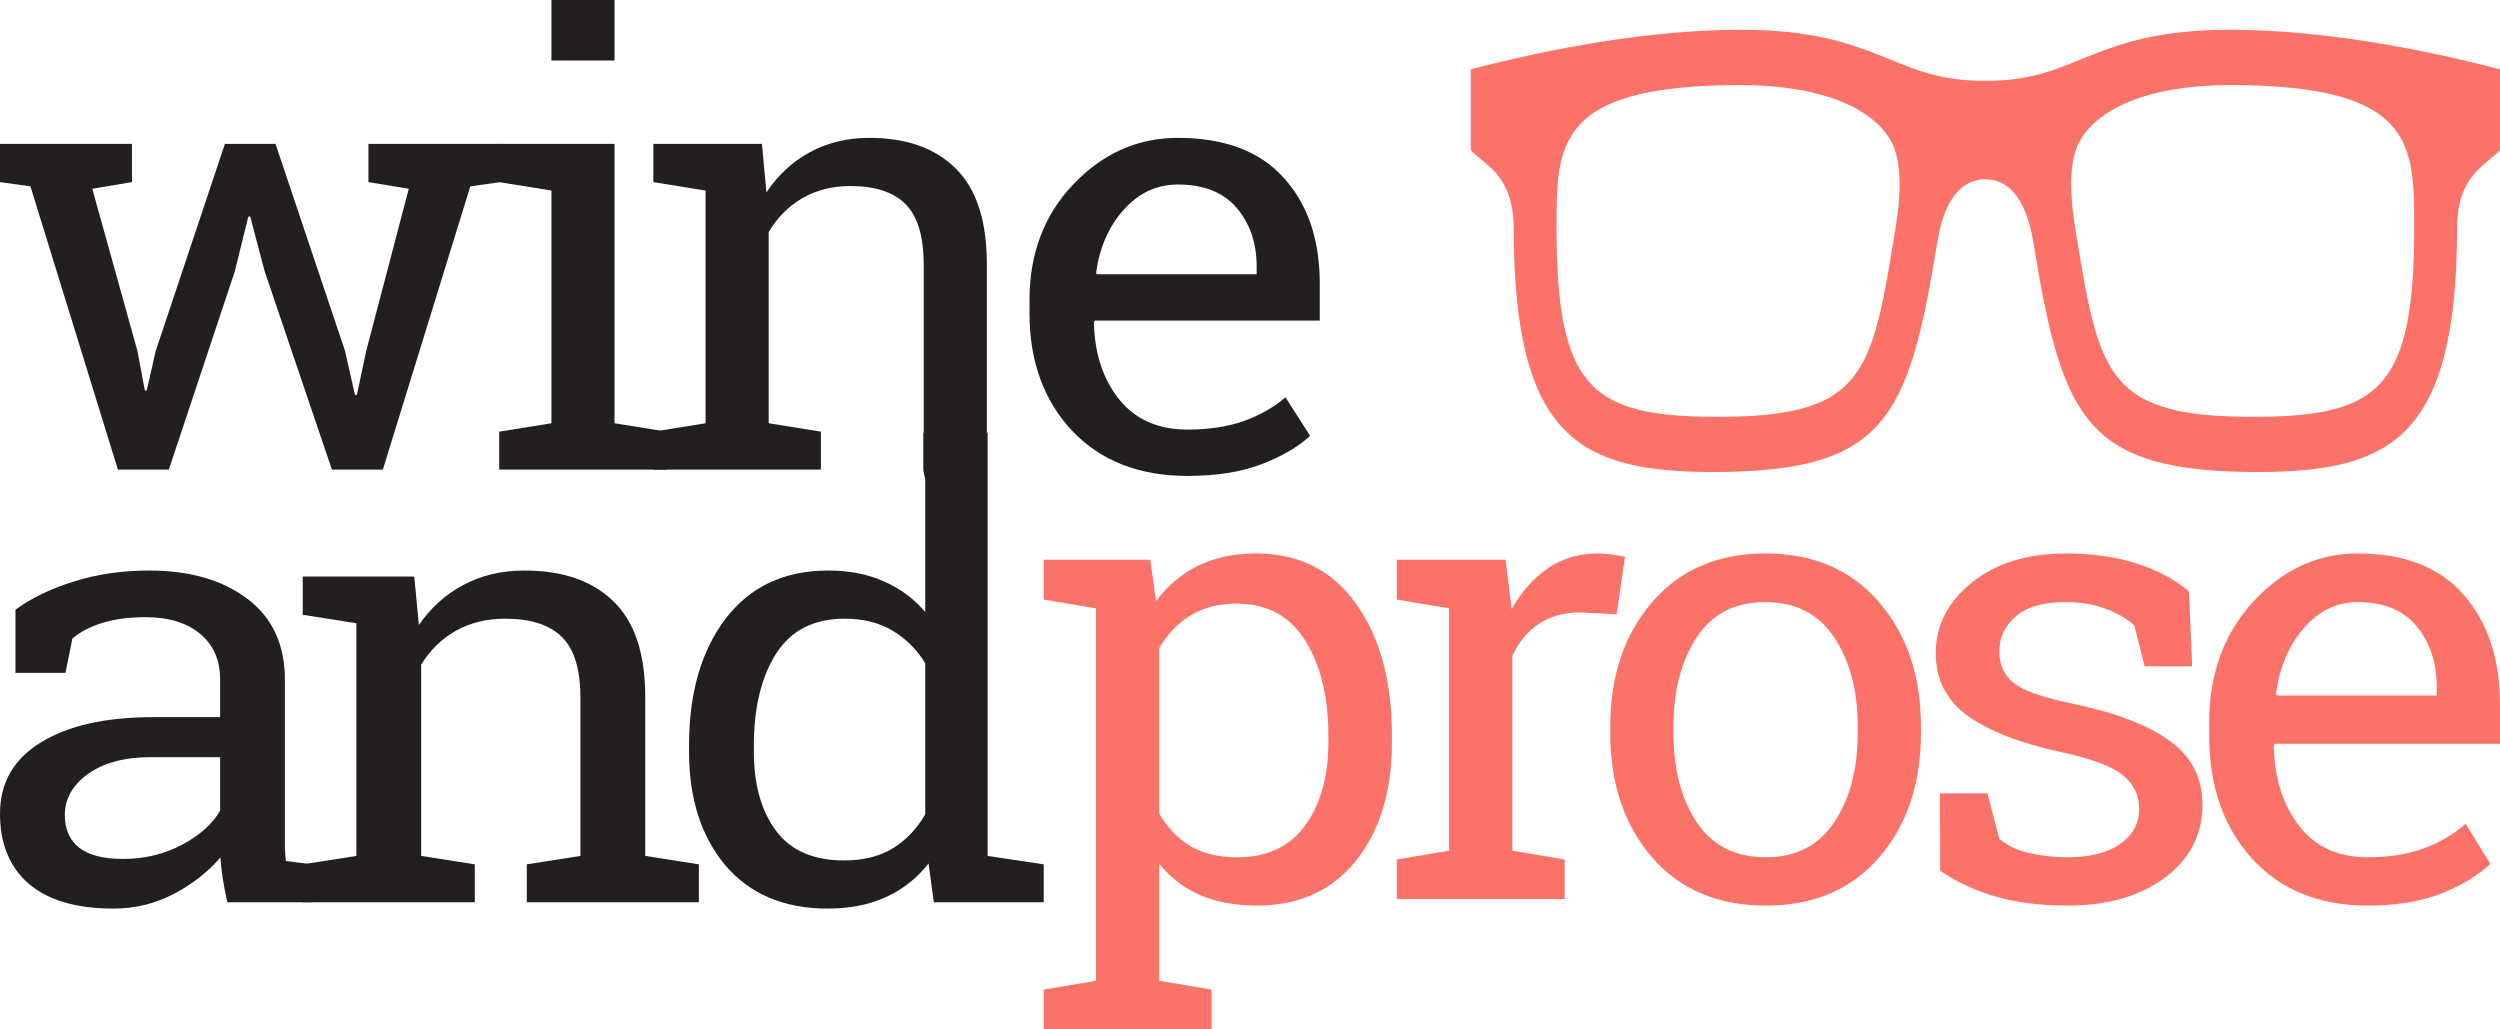 <svg width="136" height="56" viewBox="0 0 136 56" fill="none" xmlns="http://www.w3.org/2000/svg">
<path d="M7.18 9.908L5.019 10.268L7.477 19.095L7.878 21.24H7.982L8.47 19.095L12.235 7.828H14.988L18.77 19.095L19.311 21.485H19.415L19.921 19.095L22.238 10.268L20.043 9.908V7.828H27.223V9.908L25.585 10.137L20.827 25.547H18.056L14.396 14.755L13.611 11.774L13.507 11.791L12.775 14.755L9.185 25.547H6.414L1.656 10.137L0 9.908V7.828H7.18V9.908Z" fill="#231F20"/>
<path d="M27.156 23.483L29.997 23.025V10.366L27.156 9.908V7.828H33.43V23.025L36.271 23.483V25.547H27.156V23.483ZM33.43 3.292H29.997V0H33.43V3.292Z" fill="#231F20"/>
<path d="M35.542 23.483L38.383 23.025V10.366L35.542 9.908V7.828H41.45L41.694 10.464C42.321 9.525 43.106 8.799 44.047 8.286C45 7.762 46.08 7.5 47.288 7.5C49.322 7.5 50.896 8.063 52.012 9.187C53.127 10.301 53.685 12.026 53.685 14.362V23.025V23.483V25.547H50.251V23.483V23.025V14.427C50.251 12.866 49.92 11.758 49.258 11.103C48.607 10.448 47.608 10.12 46.26 10.12C45.273 10.12 44.395 10.344 43.629 10.792C42.873 11.239 42.269 11.851 41.816 12.626V23.025L44.657 23.483V25.547H35.542V23.483Z" fill="#231F20"/>
<path d="M64.598 25.891C61.972 25.891 59.88 25.072 58.323 23.434C56.778 21.786 56.005 19.651 56.005 17.031V16.311C56.005 13.789 56.801 11.693 58.393 10.022C59.996 8.341 61.89 7.5 64.075 7.5C66.608 7.5 68.525 8.221 69.826 9.662C71.139 11.103 71.795 13.024 71.795 15.426V17.441H59.561L59.508 17.523C59.543 19.226 60.002 20.628 60.885 21.731C61.768 22.823 63.006 23.369 64.598 23.369C65.759 23.369 66.776 23.216 67.647 22.91C68.531 22.594 69.292 22.162 69.931 21.616L71.273 23.713C70.599 24.324 69.704 24.843 68.589 25.268C67.485 25.683 66.154 25.891 64.598 25.891ZM64.075 10.039C62.924 10.039 61.943 10.497 61.129 11.414C60.316 12.32 59.816 13.461 59.63 14.837L59.665 14.919H68.362V14.493C68.362 13.226 68.002 12.168 67.281 11.316C66.561 10.464 65.492 10.039 64.075 10.039Z" fill="#231F20"/>
<path d="M121.303 1.621C113.754 1.621 113.08 4.43 108.004 4.396C102.927 4.43 102.263 1.621 94.704 1.621C89.761 1.621 84.447 2.619 80.01 3.771V8.168C80.775 8.998 82.34 9.512 82.345 12.432C82.359 23.942 86.049 25.626 93.083 25.68C102.531 25.68 103.807 22.892 105.384 13.205C105.734 11.055 106.581 9.753 108.001 9.753C109.422 9.753 110.269 11.058 110.619 13.205C112.2 22.892 113.476 25.68 122.924 25.68C129.96 25.626 133.651 23.942 133.665 12.432C133.669 9.512 135.235 8.998 136 8.168V3.771C131.561 2.619 126.246 1.621 121.303 1.621ZM103.119 12.399C101.812 20.405 101.514 22.751 93.095 22.673C86.472 22.622 84.675 20.959 84.675 12.369C84.675 7.81 84.675 4.628 94.704 4.628C99.195 4.628 101.95 5.954 102.895 7.72C103.396 8.661 103.473 10.234 103.119 12.399ZM122.913 22.673C114.496 22.751 114.197 20.405 112.889 12.399C112.536 10.234 112.611 8.658 113.115 7.72C114.057 5.954 116.812 4.628 121.303 4.628C131.332 4.628 131.332 7.81 131.332 12.369C131.332 20.959 129.536 22.622 122.913 22.673Z" fill="#FA7268"/>
<path d="M12.367 49.083C12.26 48.603 12.176 48.172 12.117 47.79C12.057 47.408 12.015 47.026 11.992 46.643C11.311 47.44 10.458 48.106 9.432 48.641C8.418 49.165 7.332 49.427 6.175 49.427C4.158 49.427 2.625 48.98 1.575 48.084C0.525 47.178 0 45.907 0 44.269C0 42.587 0.74 41.294 2.219 40.388C3.711 39.471 5.751 39.012 8.34 39.012H11.974V36.949C11.974 35.911 11.616 35.093 10.9 34.492C10.184 33.881 9.188 33.575 7.911 33.575C7.028 33.575 6.246 33.679 5.566 33.886C4.898 34.094 4.355 34.378 3.938 34.738L3.562 36.605H0.841V33.166C1.724 32.522 2.792 32.009 4.045 31.626C5.298 31.233 6.658 31.037 8.126 31.037C10.321 31.037 12.099 31.55 13.459 32.576C14.819 33.602 15.499 35.071 15.499 36.981V45.513C15.499 45.743 15.499 45.967 15.499 46.185C15.511 46.403 15.529 46.621 15.553 46.84L16.985 47.02V49.083H12.367ZM6.694 46.725C7.863 46.725 8.931 46.469 9.897 45.956C10.864 45.443 11.556 44.826 11.974 44.105V41.19H8.215C6.771 41.19 5.626 41.496 4.779 42.107C3.943 42.719 3.526 43.461 3.526 44.334C3.526 45.109 3.788 45.705 4.313 46.119C4.838 46.523 5.632 46.725 6.694 46.725Z" fill="#231F20"/>
<path d="M16.469 47.02L19.386 46.562V33.903L16.469 33.444V31.364H22.536L22.787 34.001C23.431 33.062 24.236 32.336 25.203 31.823C26.181 31.299 27.291 31.037 28.532 31.037C30.62 31.037 32.237 31.599 33.382 32.724C34.528 33.837 35.1 35.562 35.1 37.898V46.562L38.018 47.02V49.083H28.657V47.02L31.575 46.562V37.964C31.575 36.403 31.235 35.295 30.554 34.64C29.886 33.985 28.86 33.657 27.476 33.657C26.462 33.657 25.561 33.881 24.773 34.328C23.998 34.776 23.377 35.388 22.912 36.163V46.562L25.829 47.02V49.083H16.469V47.02Z" fill="#231F20"/>
<path d="M50.513 46.971C49.881 47.779 49.105 48.39 48.187 48.805C47.28 49.22 46.224 49.427 45.019 49.427C42.656 49.427 40.807 48.647 39.47 47.086C38.146 45.513 37.484 43.45 37.484 40.895V40.551C37.484 37.702 38.146 35.404 39.47 33.657C40.807 31.91 42.668 31.037 45.054 31.037C46.2 31.037 47.208 31.233 48.079 31.626C48.962 32.009 49.714 32.565 50.334 33.297V26.075L50.234 25.616V23.537H53.727V46.562L56.778 47.02V49.083H50.8L50.513 46.971ZM41.01 40.895C41.01 42.675 41.409 44.105 42.209 45.186C43.008 46.267 44.243 46.807 45.913 46.807C46.964 46.807 47.846 46.589 48.562 46.152C49.278 45.715 49.869 45.099 50.334 44.302V36.081C49.881 35.338 49.29 34.749 48.562 34.312C47.834 33.875 46.964 33.657 45.949 33.657C44.267 33.657 43.02 34.296 42.209 35.573C41.409 36.85 41.01 38.51 41.01 40.551V40.895Z" fill="#231F20"/>
<path d="M56.778 53.834L59.623 53.356V33.094L56.778 32.617V30.451H62.574L62.888 32.702C63.517 31.86 64.279 31.218 65.175 30.775C66.083 30.331 67.131 30.109 68.318 30.109C70.657 30.109 72.473 31.019 73.765 32.838C75.069 34.646 75.721 37.04 75.721 40.019V40.377C75.721 43.038 75.069 45.187 73.765 46.824C72.462 48.45 70.663 49.263 68.37 49.263C67.206 49.263 66.182 49.075 65.298 48.7C64.425 48.314 63.68 47.745 63.063 46.995V53.356L65.909 53.834V56H56.778V53.834ZM72.264 40.019C72.264 37.915 71.845 36.193 71.007 34.851C70.169 33.509 68.923 32.838 67.27 32.838C66.293 32.838 65.455 33.054 64.756 33.486C64.058 33.919 63.493 34.51 63.063 35.26V44.249C63.493 45.011 64.052 45.602 64.739 46.022C65.437 46.432 66.293 46.636 67.305 46.636C68.935 46.636 70.169 46.056 71.007 44.897C71.845 43.737 72.264 42.23 72.264 40.377V40.019Z" fill="#FA7268"/>
<path d="M75.985 32.617V30.451H81.904L82.236 33.128C82.771 32.184 83.429 31.445 84.208 30.911C85 30.377 85.902 30.109 86.915 30.109C87.182 30.109 87.456 30.132 87.735 30.178C88.026 30.212 88.247 30.252 88.399 30.297L87.945 33.418L85.989 33.316C85.081 33.316 84.319 33.526 83.702 33.947C83.085 34.356 82.608 34.936 82.27 35.687V46.278L85.116 46.756V48.905H75.985V46.756L78.831 46.278V33.094L75.985 32.617Z" fill="#FA7268"/>
<path d="M87.598 39.507C87.598 36.778 88.355 34.532 89.868 32.77C91.381 30.996 93.435 30.109 96.031 30.109C98.638 30.109 100.698 30.991 102.211 32.753C103.736 34.516 104.499 36.767 104.499 39.507V39.882C104.499 42.634 103.742 44.885 102.229 46.636C100.716 48.388 98.661 49.263 96.066 49.263C93.447 49.263 91.381 48.388 89.868 46.636C88.355 44.874 87.598 42.623 87.598 39.882V39.507ZM91.038 39.882C91.038 41.838 91.457 43.453 92.295 44.726C93.144 46 94.401 46.636 96.066 46.636C97.695 46.636 98.935 46 99.785 44.726C100.634 43.453 101.059 41.838 101.059 39.882V39.507C101.059 37.574 100.634 35.965 99.785 34.68C98.935 33.395 97.684 32.753 96.031 32.753C94.378 32.753 93.133 33.395 92.295 34.68C91.457 35.965 91.038 37.574 91.038 39.507V39.882Z" fill="#FA7268"/>
<path d="M119.254 36.249H116.67L116.112 34.032C115.693 33.646 115.163 33.339 114.523 33.111C113.894 32.872 113.178 32.753 112.375 32.753C111.153 32.753 110.245 33.014 109.652 33.538C109.058 34.061 108.761 34.692 108.761 35.431C108.761 36.158 109.023 36.733 109.547 37.153C110.071 37.574 111.136 37.949 112.742 38.279C115.128 38.779 116.903 39.462 118.067 40.326C119.231 41.179 119.813 42.327 119.813 43.771C119.813 45.408 119.132 46.733 117.77 47.745C116.42 48.757 114.651 49.263 112.463 49.263C111.031 49.263 109.745 49.104 108.604 48.785C107.464 48.456 106.445 47.984 105.549 47.37L105.531 43.157H108.115L108.761 45.63C109.157 45.983 109.692 46.239 110.368 46.398C111.054 46.557 111.753 46.636 112.463 46.636C113.685 46.636 114.639 46.398 115.326 45.92C116.024 45.431 116.373 44.794 116.373 44.01C116.373 43.271 116.082 42.662 115.5 42.185C114.93 41.707 113.842 41.292 112.236 40.94C109.943 40.451 108.214 39.786 107.05 38.944C105.886 38.103 105.304 36.966 105.304 35.533C105.304 34.032 105.956 32.753 107.26 31.696C108.575 30.638 110.28 30.109 112.375 30.109C113.807 30.109 115.093 30.291 116.234 30.655C117.374 31.019 118.323 31.525 119.08 32.173L119.254 36.249Z" fill="#FA7268"/>
<path d="M128.79 49.263C126.159 49.263 124.064 48.41 122.504 46.705C120.956 44.988 120.182 42.765 120.182 40.036V39.285C120.182 36.659 120.98 34.476 122.574 32.736C124.18 30.985 126.078 30.109 128.266 30.109C130.803 30.109 132.724 30.86 134.027 32.361C135.343 33.862 136 35.863 136 38.364V40.462H123.744L123.692 40.547C123.726 42.321 124.186 43.782 125.071 44.931C125.955 46.068 127.195 46.636 128.79 46.636C129.953 46.636 130.972 46.477 131.845 46.159C132.729 45.829 133.492 45.38 134.132 44.812L135.476 46.995C134.801 47.631 133.905 48.172 132.788 48.615C131.682 49.047 130.349 49.263 128.79 49.263ZM128.266 32.753C127.114 32.753 126.13 33.231 125.315 34.186C124.5 35.13 124 36.318 123.814 37.75L123.849 37.836H132.561V37.392C132.561 36.073 132.2 34.97 131.478 34.083C130.757 33.197 129.686 32.753 128.266 32.753Z" fill="#FA7268"/>
</svg>
